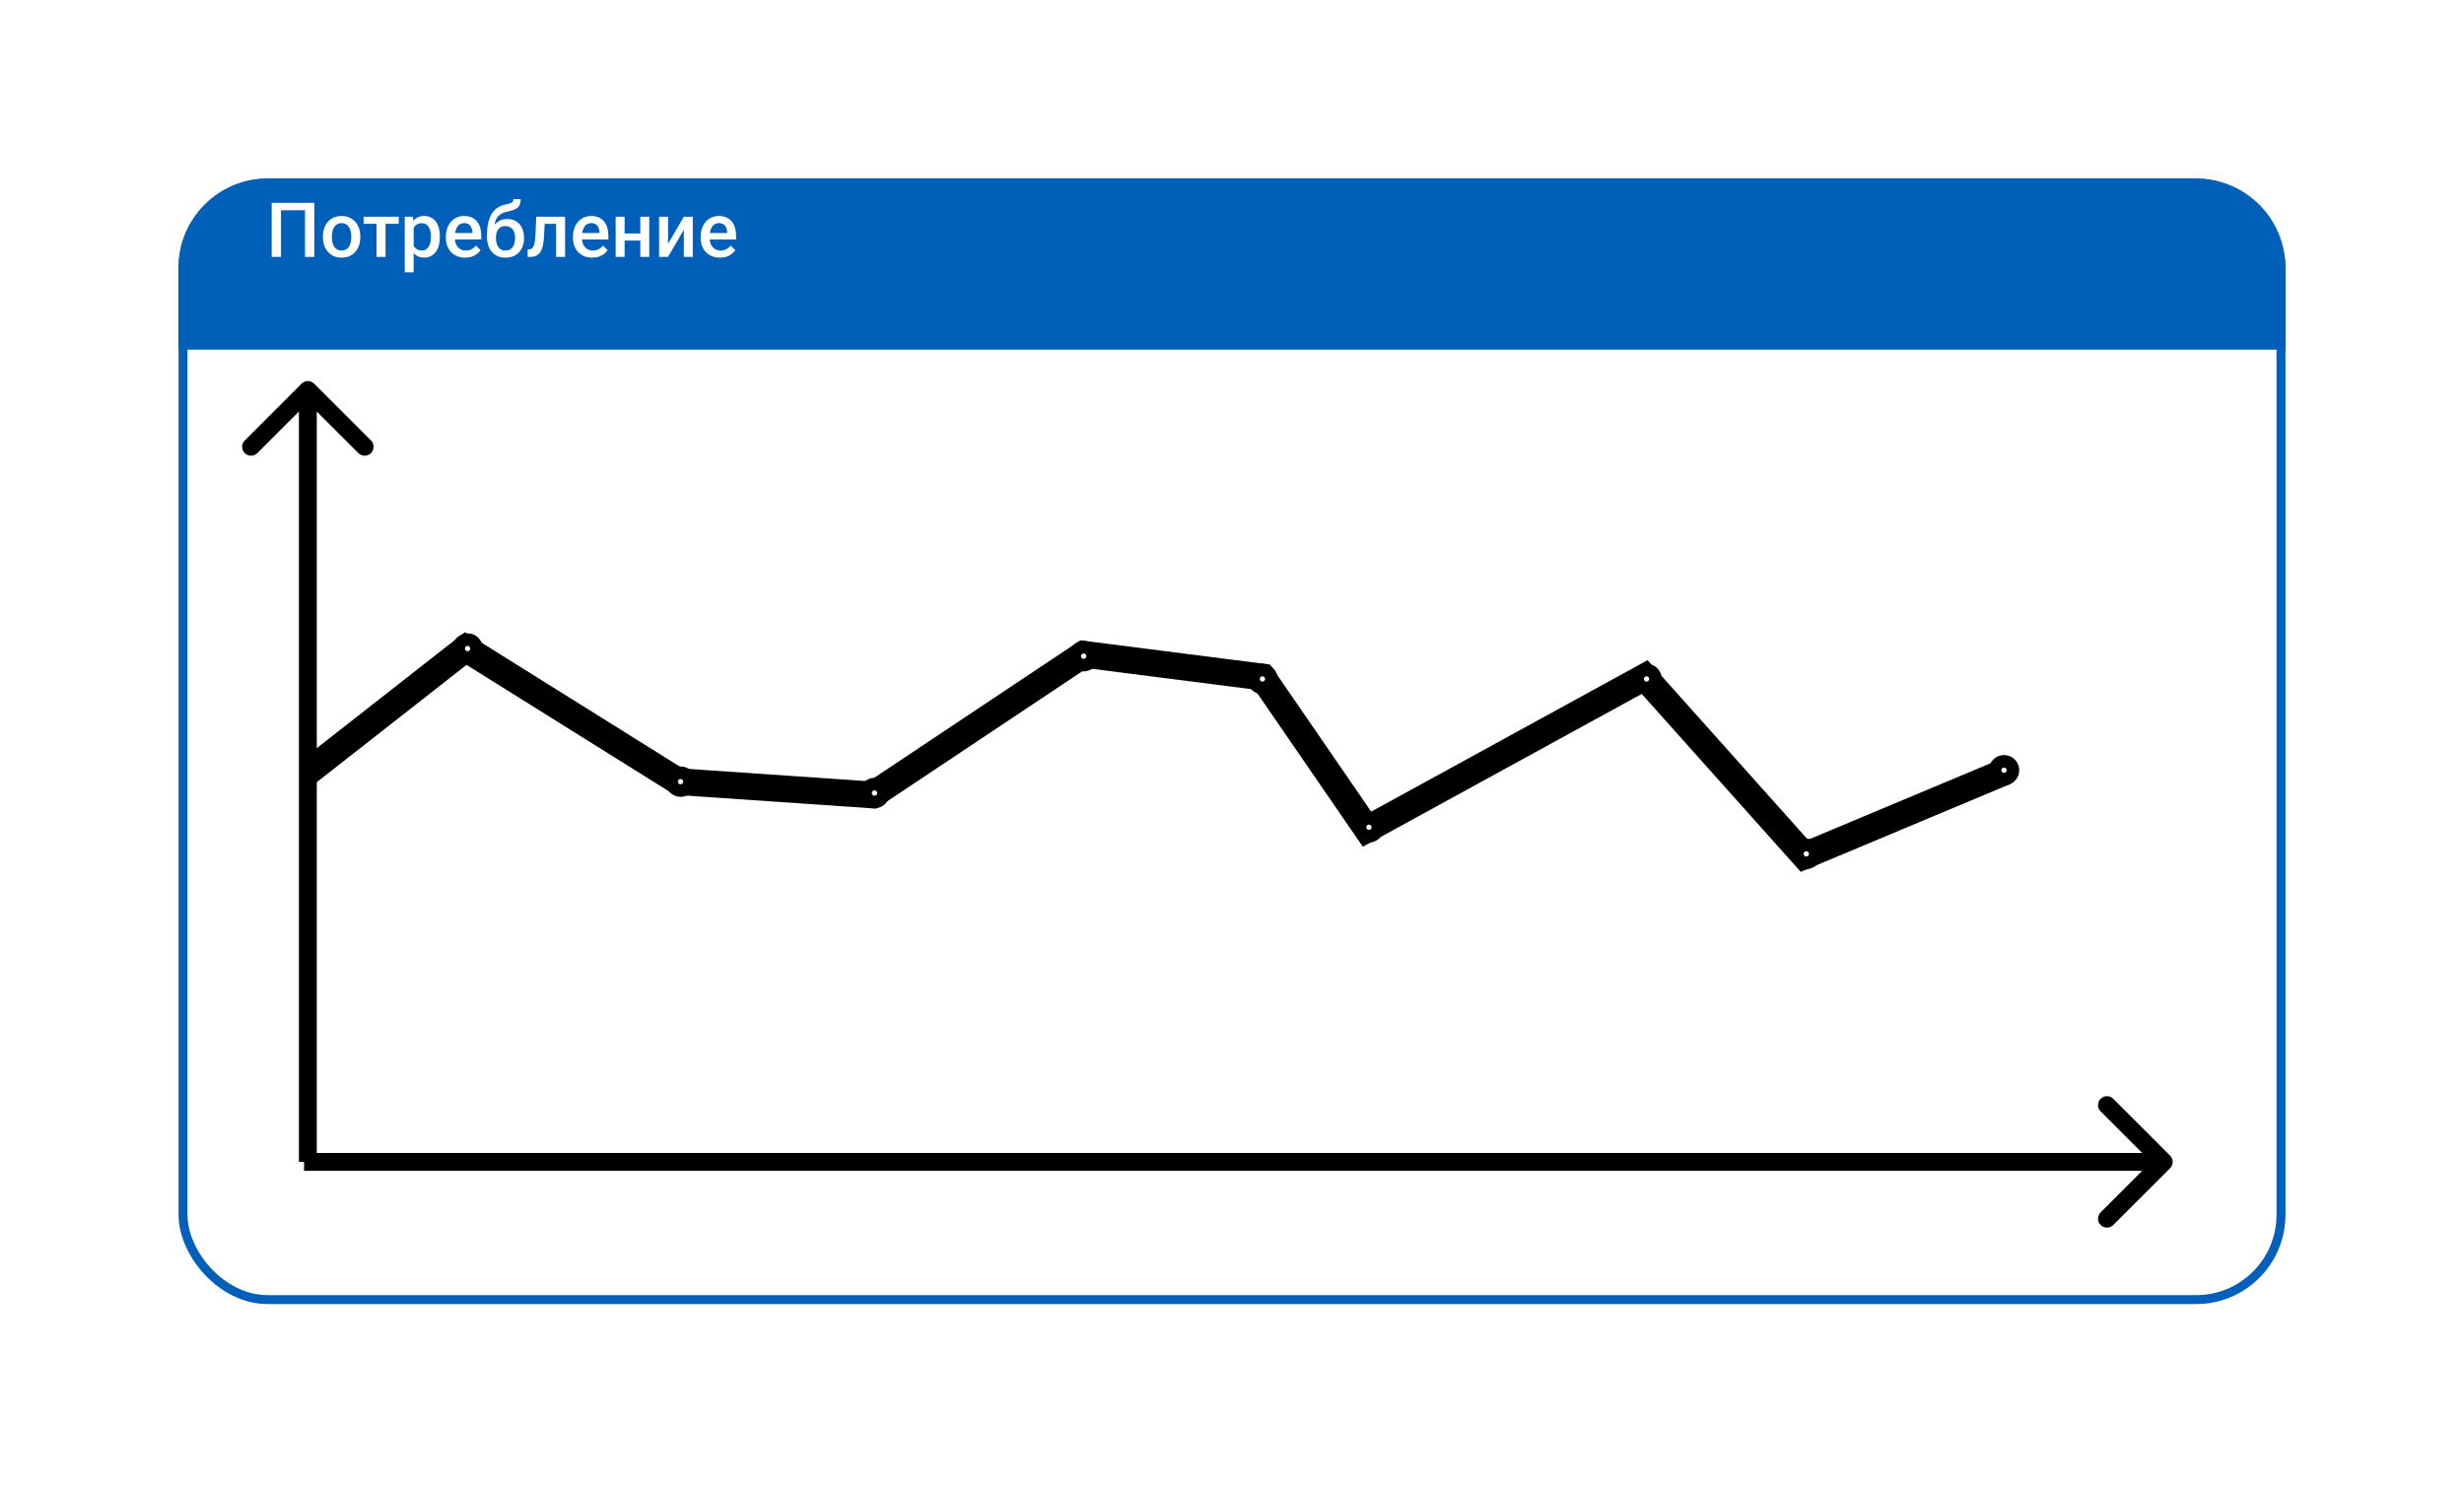 <svg width="276" height="167" viewBox="0 0 276 167" fill="none" xmlns="http://www.w3.org/2000/svg">
<g filter="url(#filter0_d_1_646)">
<rect x="20" y="16" width="236" height="126.094" rx="10" fill="white"/>
<rect x="20.5" y="16.5" width="235" height="125.094" rx="9.5" stroke="#005FB8"/>
</g>
<g filter="url(#filter1_d_1_646)">
<path d="M20 26C20 20.477 24.477 16 30 16H246C251.523 16 256 20.477 256 26V35.17H20V26Z" fill="#005FB8"/>
</g>
<path d="M35.206 22.723V28.78H34.166V23.555H31.474V28.78H30.434V22.723H35.206Z" fill="white"/>
<path d="M36.171 26.579V26.483C36.171 26.159 36.218 25.858 36.312 25.581C36.407 25.301 36.543 25.058 36.72 24.853C36.901 24.645 37.12 24.484 37.377 24.37C37.638 24.254 37.932 24.195 38.259 24.195C38.59 24.195 38.883 24.254 39.141 24.37C39.402 24.484 39.623 24.645 39.803 24.853C39.983 25.058 40.12 25.301 40.215 25.581C40.309 25.858 40.356 26.159 40.356 26.483V26.579C40.356 26.904 40.309 27.204 40.215 27.482C40.12 27.759 39.983 28.002 39.803 28.21C39.623 28.415 39.404 28.576 39.145 28.692C38.888 28.806 38.595 28.863 38.268 28.863C37.938 28.863 37.642 28.806 37.382 28.692C37.124 28.576 36.905 28.415 36.724 28.21C36.544 28.002 36.407 27.759 36.312 27.482C36.218 27.204 36.171 26.904 36.171 26.579ZM37.174 26.483V26.579C37.174 26.782 37.194 26.973 37.236 27.153C37.278 27.334 37.343 27.492 37.432 27.627C37.52 27.763 37.634 27.87 37.773 27.948C37.911 28.025 38.076 28.064 38.268 28.064C38.454 28.064 38.614 28.025 38.75 27.948C38.889 27.87 39.003 27.763 39.092 27.627C39.18 27.492 39.245 27.334 39.287 27.153C39.331 26.973 39.353 26.782 39.353 26.579V26.483C39.353 26.284 39.331 26.095 39.287 25.918C39.245 25.737 39.179 25.578 39.087 25.439C38.999 25.301 38.885 25.192 38.746 25.115C38.61 25.034 38.448 24.994 38.259 24.994C38.071 24.994 37.907 25.034 37.769 25.115C37.633 25.192 37.52 25.301 37.432 25.439C37.343 25.578 37.278 25.737 37.236 25.918C37.194 26.095 37.174 26.284 37.174 26.483Z" fill="white"/>
<path d="M43.185 24.279V28.78H42.178V24.279H43.185ZM44.662 24.279V25.069H40.726V24.279H44.662Z" fill="white"/>
<path d="M46.338 25.144V30.51H45.336V24.279H46.259L46.338 25.144ZM49.271 26.488V26.575C49.271 26.902 49.232 27.206 49.155 27.486C49.08 27.763 48.968 28.006 48.818 28.214C48.671 28.419 48.489 28.579 48.273 28.692C48.056 28.806 47.807 28.863 47.524 28.863C47.244 28.863 46.998 28.812 46.788 28.709C46.58 28.604 46.404 28.455 46.259 28.264C46.115 28.073 45.999 27.848 45.91 27.59C45.824 27.329 45.763 27.044 45.727 26.733V26.396C45.763 26.066 45.824 25.767 45.91 25.497C45.999 25.229 46.115 24.997 46.259 24.803C46.404 24.609 46.58 24.459 46.788 24.354C46.996 24.248 47.238 24.195 47.516 24.195C47.798 24.195 48.05 24.251 48.269 24.362C48.488 24.47 48.672 24.625 48.822 24.828C48.972 25.027 49.084 25.269 49.159 25.552C49.234 25.832 49.271 26.144 49.271 26.488ZM48.269 26.575V26.488C48.269 26.28 48.249 26.087 48.21 25.909C48.172 25.729 48.111 25.571 48.027 25.435C47.944 25.299 47.837 25.194 47.707 25.119C47.579 25.041 47.425 25.002 47.245 25.002C47.068 25.002 46.915 25.033 46.788 25.094C46.66 25.152 46.553 25.234 46.467 25.339C46.381 25.445 46.315 25.568 46.268 25.71C46.221 25.848 46.187 26 46.168 26.163V26.97C46.201 27.17 46.258 27.353 46.338 27.519C46.419 27.686 46.532 27.819 46.679 27.919C46.829 28.016 47.021 28.064 47.254 28.064C47.434 28.064 47.588 28.025 47.715 27.948C47.843 27.87 47.947 27.763 48.027 27.627C48.111 27.489 48.172 27.329 48.21 27.149C48.249 26.969 48.269 26.777 48.269 26.575Z" fill="white"/>
<path d="M52.108 28.863C51.776 28.863 51.475 28.809 51.206 28.701C50.939 28.59 50.712 28.436 50.523 28.239C50.338 28.042 50.195 27.811 50.095 27.544C49.995 27.278 49.945 26.991 49.945 26.683V26.517C49.945 26.165 49.996 25.846 50.099 25.56C50.202 25.274 50.344 25.03 50.528 24.828C50.711 24.622 50.927 24.466 51.176 24.358C51.426 24.25 51.697 24.195 51.988 24.195C52.309 24.195 52.591 24.25 52.832 24.358C53.074 24.466 53.273 24.618 53.431 24.815C53.592 25.009 53.711 25.241 53.789 25.51C53.87 25.779 53.91 26.076 53.91 26.4V26.829H50.432V26.109H52.92V26.03C52.914 25.85 52.878 25.68 52.811 25.522C52.748 25.364 52.649 25.237 52.516 25.14C52.383 25.043 52.205 24.994 51.984 24.994C51.817 24.994 51.669 25.03 51.538 25.102C51.411 25.172 51.304 25.273 51.218 25.406C51.132 25.539 51.066 25.7 51.018 25.889C50.974 26.074 50.952 26.284 50.952 26.517V26.683C50.952 26.88 50.978 27.063 51.031 27.232C51.086 27.399 51.167 27.544 51.272 27.669C51.378 27.794 51.505 27.892 51.655 27.964C51.805 28.034 51.975 28.068 52.167 28.068C52.408 28.068 52.623 28.02 52.811 27.923C53 27.826 53.164 27.689 53.302 27.511L53.831 28.023C53.734 28.164 53.607 28.3 53.452 28.43C53.297 28.558 53.107 28.662 52.882 28.742C52.66 28.823 52.402 28.863 52.108 28.863Z" fill="white"/>
<path d="M57.517 22.307H58.328C58.328 22.553 58.293 22.757 58.224 22.918C58.157 23.076 58.057 23.207 57.924 23.309C57.794 23.409 57.632 23.489 57.437 23.551C57.246 23.612 57.024 23.667 56.772 23.717C56.539 23.767 56.328 23.846 56.139 23.954C55.954 24.059 55.797 24.208 55.669 24.399C55.545 24.588 55.455 24.831 55.399 25.127C55.343 25.424 55.327 25.786 55.349 26.213V26.496L54.554 26.567V26.284C54.554 25.754 54.603 25.292 54.7 24.898C54.797 24.505 54.934 24.173 55.112 23.904C55.292 23.632 55.506 23.416 55.753 23.255C56.002 23.094 56.28 22.983 56.585 22.922C56.793 22.878 56.966 22.834 57.105 22.789C57.243 22.742 57.346 22.683 57.413 22.61C57.482 22.535 57.517 22.434 57.517 22.307ZM56.813 24.532C57.113 24.532 57.379 24.585 57.612 24.69C57.845 24.793 58.042 24.937 58.203 25.123C58.364 25.309 58.486 25.528 58.569 25.78C58.655 26.033 58.698 26.307 58.698 26.604V26.696C58.698 27.006 58.652 27.293 58.561 27.557C58.469 27.82 58.335 28.05 58.157 28.247C57.98 28.441 57.762 28.594 57.504 28.705C57.249 28.813 56.956 28.867 56.626 28.867C56.299 28.867 56.006 28.81 55.748 28.697C55.49 28.583 55.273 28.425 55.095 28.222C54.918 28.017 54.783 27.777 54.692 27.503C54.6 27.228 54.554 26.929 54.554 26.604V26.512C54.552 26.454 54.567 26.397 54.6 26.342C54.636 26.287 54.679 26.227 54.729 26.163C54.779 26.099 54.824 26.026 54.862 25.943C55.001 25.663 55.165 25.417 55.353 25.206C55.542 24.995 55.757 24.831 55.998 24.711C56.242 24.592 56.514 24.532 56.813 24.532ZM56.618 25.327C56.368 25.327 56.164 25.387 56.006 25.506C55.851 25.622 55.736 25.778 55.661 25.972C55.589 26.166 55.553 26.377 55.553 26.604V26.696C55.553 26.881 55.574 27.058 55.615 27.224C55.657 27.39 55.719 27.537 55.803 27.665C55.889 27.79 55.999 27.888 56.135 27.96C56.274 28.032 56.438 28.068 56.626 28.068C56.818 28.068 56.98 28.032 57.113 27.96C57.249 27.888 57.358 27.79 57.442 27.665C57.528 27.537 57.59 27.39 57.629 27.224C57.67 27.058 57.691 26.881 57.691 26.696V26.604C57.691 26.432 57.67 26.27 57.629 26.117C57.59 25.965 57.528 25.83 57.442 25.714C57.356 25.595 57.245 25.5 57.109 25.431C56.973 25.362 56.809 25.327 56.618 25.327Z" fill="white"/>
<path d="M62.509 24.279V25.077H60.312V24.279H62.509ZM63.295 24.279V28.78H62.292V24.279H63.295ZM60.067 24.279H61.057L60.936 26.504C60.919 26.834 60.886 27.125 60.836 27.378C60.789 27.627 60.725 27.842 60.645 28.023C60.564 28.2 60.466 28.344 60.349 28.455C60.233 28.566 60.097 28.648 59.942 28.701C59.786 28.753 59.612 28.78 59.418 28.78H59.106L59.102 27.956L59.26 27.944C59.362 27.935 59.451 27.909 59.526 27.865C59.601 27.817 59.664 27.751 59.717 27.665C59.773 27.579 59.817 27.468 59.85 27.332C59.886 27.196 59.914 27.035 59.934 26.849C59.956 26.664 59.972 26.447 59.983 26.201L60.067 24.279Z" fill="white"/>
<path d="M66.344 28.863C66.011 28.863 65.71 28.809 65.441 28.701C65.175 28.59 64.948 28.436 64.759 28.239C64.573 28.042 64.43 27.811 64.331 27.544C64.231 27.278 64.181 26.991 64.181 26.683V26.517C64.181 26.165 64.232 25.846 64.335 25.56C64.438 25.274 64.58 25.03 64.763 24.828C64.946 24.622 65.163 24.466 65.412 24.358C65.662 24.25 65.932 24.195 66.224 24.195C66.545 24.195 66.827 24.25 67.068 24.358C67.309 24.466 67.509 24.618 67.667 24.815C67.828 25.009 67.947 25.241 68.025 25.51C68.105 25.779 68.145 26.076 68.145 26.4V26.829H64.668V26.109H67.155V26.03C67.15 25.85 67.114 25.68 67.047 25.522C66.984 25.364 66.885 25.237 66.752 25.14C66.619 25.043 66.441 24.994 66.219 24.994C66.053 24.994 65.905 25.03 65.774 25.102C65.647 25.172 65.54 25.273 65.454 25.406C65.368 25.539 65.301 25.7 65.254 25.889C65.21 26.074 65.188 26.284 65.188 26.517V26.683C65.188 26.88 65.214 27.063 65.267 27.232C65.322 27.399 65.403 27.544 65.508 27.669C65.613 27.794 65.741 27.892 65.891 27.964C66.04 28.034 66.211 28.068 66.402 28.068C66.644 28.068 66.859 28.02 67.047 27.923C67.236 27.826 67.4 27.689 67.538 27.511L68.067 28.023C67.969 28.164 67.843 28.3 67.688 28.43C67.533 28.558 67.343 28.662 67.118 28.742C66.896 28.823 66.638 28.863 66.344 28.863Z" fill="white"/>
<path d="M72.002 26.159V26.949H69.672V26.159H72.002ZM69.963 24.279V28.78H68.961V24.279H69.963ZM72.726 24.279V28.78H71.723V24.279H72.726Z" fill="white"/>
<path d="M74.831 27.315L76.599 24.279H77.601V28.78H76.599V25.739L74.831 28.78H73.828V24.279H74.831V27.315Z" fill="white"/>
<path d="M80.647 28.863C80.314 28.863 80.013 28.809 79.744 28.701C79.478 28.59 79.25 28.436 79.062 28.239C78.876 28.042 78.733 27.811 78.633 27.544C78.533 27.278 78.483 26.991 78.483 26.683V26.517C78.483 26.165 78.535 25.846 78.637 25.56C78.74 25.274 78.883 25.03 79.066 24.828C79.249 24.622 79.465 24.466 79.715 24.358C79.964 24.25 80.235 24.195 80.526 24.195C80.848 24.195 81.129 24.25 81.37 24.358C81.612 24.466 81.811 24.618 81.969 24.815C82.13 25.009 82.25 25.241 82.327 25.51C82.408 25.779 82.448 26.076 82.448 26.4V26.829H78.97V26.109H81.458V26.03C81.452 25.85 81.416 25.68 81.35 25.522C81.286 25.364 81.187 25.237 81.054 25.14C80.921 25.043 80.744 24.994 80.522 24.994C80.355 24.994 80.207 25.03 80.077 25.102C79.949 25.172 79.842 25.273 79.756 25.406C79.67 25.539 79.604 25.7 79.557 25.889C79.512 26.074 79.49 26.284 79.49 26.517V26.683C79.49 26.88 79.516 27.063 79.569 27.232C79.625 27.399 79.705 27.544 79.81 27.669C79.916 27.794 80.043 27.892 80.193 27.964C80.343 28.034 80.513 28.068 80.705 28.068C80.946 28.068 81.161 28.02 81.35 27.923C81.538 27.826 81.702 27.689 81.841 27.511L82.369 28.023C82.272 28.164 82.146 28.3 81.99 28.43C81.835 28.558 81.645 28.662 81.42 28.742C81.198 28.823 80.941 28.863 80.647 28.863Z" fill="white"/>
<path d="M35.191 42.982C34.8 42.592 34.167 42.592 33.777 42.982L27.413 49.346C27.022 49.737 27.022 50.37 27.413 50.761C27.803 51.151 28.436 51.151 28.827 50.761L34.484 45.104L40.141 50.761C40.531 51.151 41.164 51.151 41.555 50.761C41.945 50.37 41.945 49.737 41.555 49.346L35.191 42.982ZM33.484 43.69L33.484 130.166L35.484 130.166L35.484 43.69L33.484 43.69Z" fill="black"/>
<path d="M243.075 130.873C243.466 130.483 243.466 129.849 243.075 129.459L236.711 123.095C236.321 122.704 235.688 122.704 235.297 123.095C234.907 123.486 234.907 124.119 235.297 124.509L240.954 130.166L235.297 135.823C234.907 136.213 234.907 136.847 235.297 137.237C235.688 137.628 236.321 137.628 236.711 137.237L243.075 130.873ZM242.368 129.166L34.058 129.166V131.166L242.368 131.166V129.166Z" fill="black"/>
<path d="M34.484 86.502L52.163 72.657L76.018 87.567L97.744 89.058L121.386 73.296L141.408 75.852L153.123 92.892L184.22 75.852L202.112 95.874L224.477 86.502" stroke="black" stroke-width="3"/>
<circle cx="52.376" cy="72.657" r="1" fill="white" stroke="black" stroke-width="1.408"/>
<circle cx="76.231" cy="87.567" r="1" fill="white" stroke="black" stroke-width="1.408"/>
<circle cx="97.957" cy="88.845" r="1" fill="white" stroke="black" stroke-width="1.408"/>
<circle cx="121.386" cy="73.509" r="1" fill="white" stroke="black" stroke-width="1.408"/>
<circle cx="141.408" cy="76.065" r="1" fill="white" stroke="black" stroke-width="1.408"/>
<circle cx="153.336" cy="92.679" r="1" fill="white" stroke="black" stroke-width="1.408"/>
<circle cx="202.325" cy="95.661" r="1" fill="white" stroke="black" stroke-width="1.408"/>
<circle cx="184.433" cy="76.065" r="1" fill="white" stroke="black" stroke-width="1.408"/>
<circle cx="224.477" cy="86.289" r="1" fill="white" stroke="black" stroke-width="1.408"/>
<defs>
<filter id="filter0_d_1_646" x="0" y="0" width="276" height="166.094" filterUnits="userSpaceOnUse" color-interpolation-filters="sRGB">
<feFlood flood-opacity="0" result="BackgroundImageFix"/>
<feColorMatrix in="SourceAlpha" type="matrix" values="0 0 0 0 0 0 0 0 0 0 0 0 0 0 0 0 0 0 127 0" result="hardAlpha"/>
<feOffset dy="4"/>
<feGaussianBlur stdDeviation="10"/>
<feComposite in2="hardAlpha" operator="out"/>
<feColorMatrix type="matrix" values="0 0 0 0 0 0 0 0 0 0 0 0 0 0 0 0 0 0 0.07 0"/>
<feBlend mode="normal" in2="BackgroundImageFix" result="effect1_dropShadow_1_646"/>
<feBlend mode="normal" in="SourceGraphic" in2="effect1_dropShadow_1_646" result="shape"/>
</filter>
<filter id="filter1_d_1_646" x="0" y="0" width="276" height="59.17" filterUnits="userSpaceOnUse" color-interpolation-filters="sRGB">
<feFlood flood-opacity="0" result="BackgroundImageFix"/>
<feColorMatrix in="SourceAlpha" type="matrix" values="0 0 0 0 0 0 0 0 0 0 0 0 0 0 0 0 0 0 127 0" result="hardAlpha"/>
<feOffset dy="4"/>
<feGaussianBlur stdDeviation="10"/>
<feComposite in2="hardAlpha" operator="out"/>
<feColorMatrix type="matrix" values="0 0 0 0 0 0 0 0 0 0 0 0 0 0 0 0 0 0 0.07 0"/>
<feBlend mode="normal" in2="BackgroundImageFix" result="effect1_dropShadow_1_646"/>
<feBlend mode="normal" in="SourceGraphic" in2="effect1_dropShadow_1_646" result="shape"/>
</filter>
</defs>
</svg>

